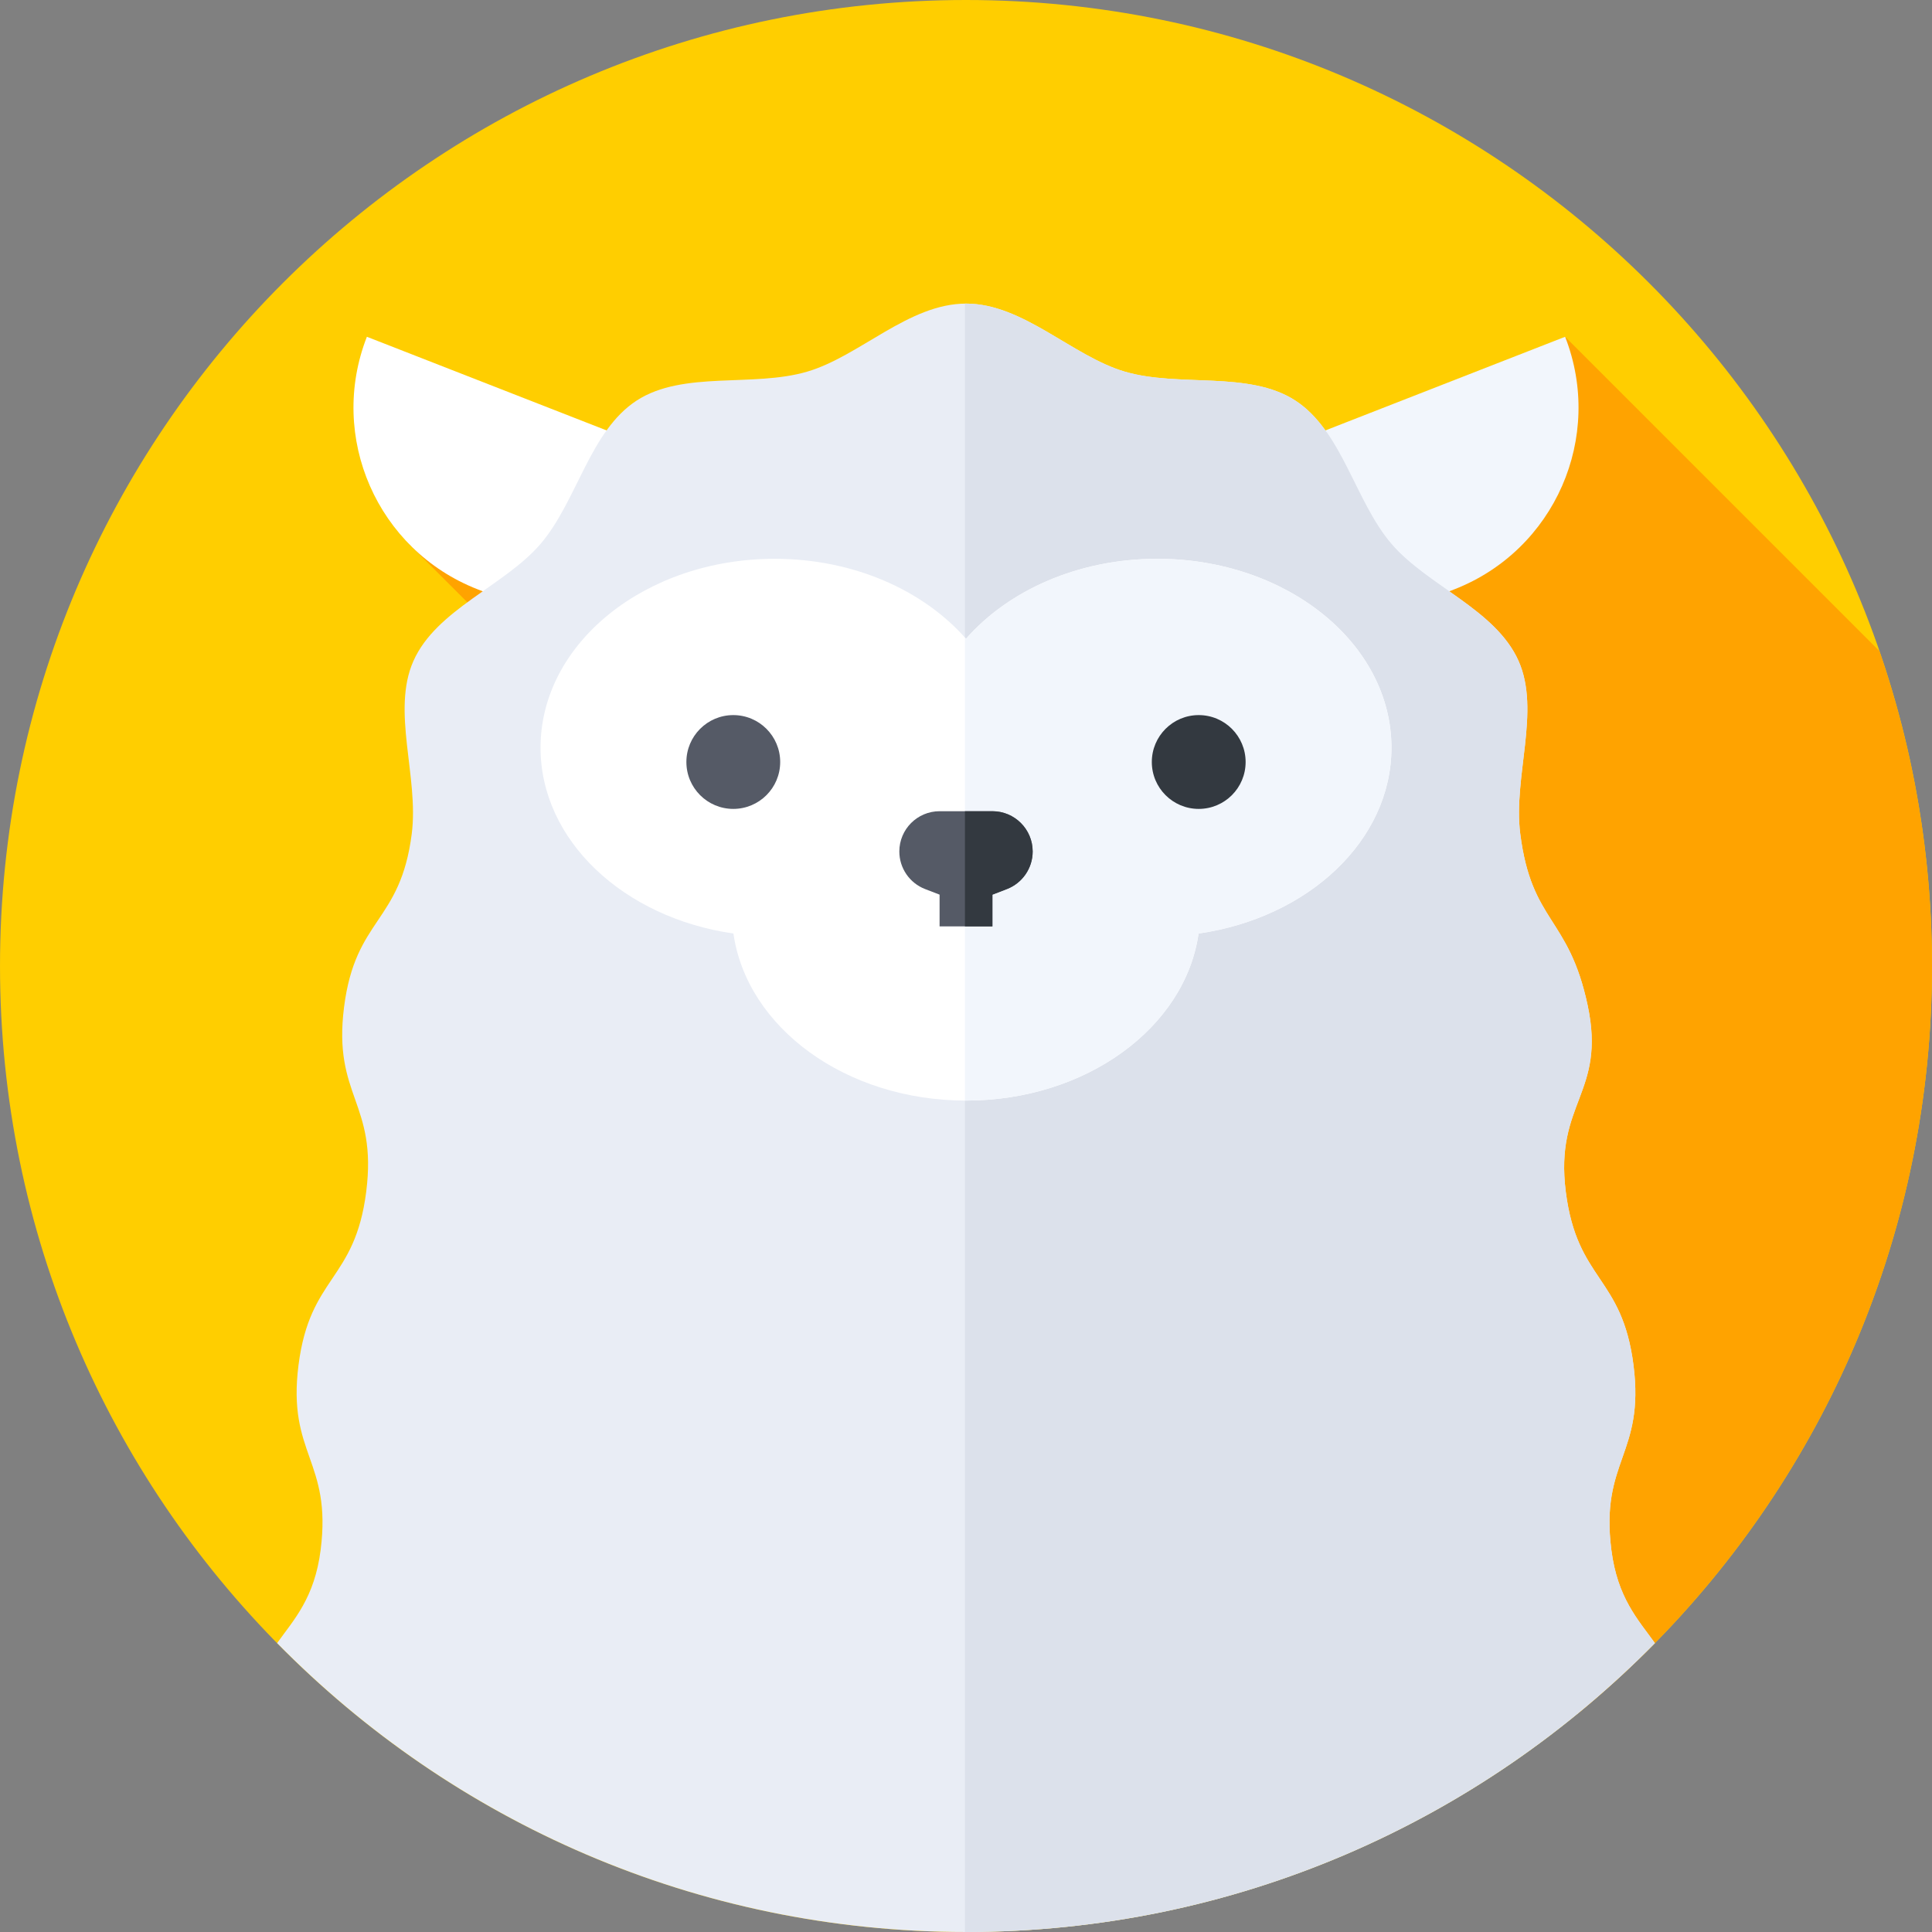 <svg height="512pt" viewBox="0 0 512 512.001" width="512pt" xmlns="http://www.w3.org/2000/svg"><rect x="0" y="0" width="512" height="512.001" fill="#808080" stroke="none"/><path d="m512 256c0 141.387-114.613 256-256 256-141.383 0-256-114.613-256-256s114.617-256 256-256c141.387 0 256 114.613 256 256zm0 0" fill="#ffce00"/><path d="m498.078 172.555-83.305-83.305-184.652 95.785-121.66-40.805 309.789 309.789c57.23-46.949 93.75-118.219 93.75-198.02 0-29.219-4.906-57.289-13.922-83.445zm0 0" fill="#ffa300"/><path d="m200.453 185.035-73.902-28.867c-26.574-10.383-39.703-40.344-29.324-66.918l122.023 47.664zm0 0" fill="#fff"/><path d="m311.551 185.035 73.898-28.867c26.578-10.383 39.703-40.344 29.324-66.918l-122.02 47.664zm0 0" fill="#f2f6fc"/><path d="m73.434 435.434c46.445 47.25 111.078 76.566 182.566 76.566s136.121-29.312 182.566-76.562c-4.492-6.254-9.926-11.996-11.539-24.691-3.02-23.723 8.887-25.238 5.867-48.961-3.02-23.727-14.922-22.211-17.941-45.934-3.02-23.727 10.77-26.07 5.785-49.461-5.035-23.629-14.84-21.719-17.859-45.449-1.914-15.035 5.449-32.523-.445-45.785-6.07-13.652-24.109-19.867-33.684-31.016-9.641-11.227-13.066-29.973-25.52-38.02-12.32-7.961-30.789-3.41-45.148-7.633-13.91-4.09-26.918-18.031-42.082-18.031s-28.172 13.941-42.086 18.031c-14.355 4.223-32.824-.328-45.145 7.633-12.457 8.047-15.879 26.793-25.52 38.02-9.574 11.148-27.613 17.363-33.684 31.016-5.898 13.266 1.469 30.754-.445 45.785-3.02 23.727-14.922 22.211-17.941 45.934-3.02 23.727 8.887 25.238 5.867 48.965-3.02 23.723-14.922 22.211-17.941 45.934-3.02 23.727 8.887 25.242 5.867 48.969-1.613 12.695-7.047 18.438-11.539 24.691zm0 0" fill="#e9edf5"/><path d="m438.566 435.438c-4.492-6.254-9.926-11.996-11.539-24.691-3.02-23.723 8.887-25.238 5.867-48.961-3.02-23.727-14.922-22.211-17.941-45.934-3.02-23.727 10.77-26.07 5.785-49.461-5.035-23.629-14.84-21.719-17.859-45.449-1.914-15.035 5.449-32.523-.445-45.785-6.07-13.652-24.109-19.867-33.684-31.016-9.641-11.227-13.066-29.973-25.52-38.02-12.32-7.961-30.789-3.41-45.148-7.633-13.91-4.09-26.918-18.031-42.082-18.031-.098 0-.191.008-.285.008v431.531c.094 0 .188.004.285.004 71.488 0 136.121-29.312 182.566-76.562zm0 0" fill="#dce1eb"/><path d="m368.75 198.137c0-27.645-27.785-50.051-62.059-50.051-20.945 0-39.453 8.379-50.691 21.195-11.238-12.816-29.746-21.195-50.691-21.195-34.273 0-62.059 22.406-62.059 50.051 0 24.629 22.066 45.09 51.117 49.258 3.555 24.918 29.785 44.273 61.633 44.273s58.078-19.355 61.633-44.273c29.051-4.168 51.117-24.629 51.117-49.258zm0 0" fill="#fff"/><path d="m306.691 148.086c-20.945 0-39.453 8.379-50.691 21.195-.09-.102-.191-.203-.285-.305v122.684c.094 0 .191.004.285.004 31.848 0 58.078-19.352 61.633-44.27 29.051-4.168 51.117-24.629 51.117-49.258 0-27.645-27.785-50.051-62.059-50.051zm0 0" fill="#f2f6fc"/><path d="m206.758 201.938c0 6.867-5.562 12.43-12.43 12.43-6.863 0-12.43-5.562-12.43-12.43 0-6.863 5.566-12.43 12.43-12.43 6.867 0 12.43 5.566 12.43 12.43zm0 0" fill="#555a66"/><path d="m330.102 201.938c0 6.867-5.562 12.43-12.43 12.43-6.863 0-12.43-5.562-12.43-12.43 0-6.863 5.566-12.43 12.43-12.43 6.867 0 12.43 5.566 12.43 12.43zm0 0" fill="#333940"/><path d="m262.992 214.98h-13.984c-5.895 0-10.676 4.777-10.676 10.676 0 4.414 2.723 8.375 6.844 9.961l3.824 1.473v8.41h14v-8.41l3.824-1.473c4.125-1.586 6.844-5.547 6.844-9.961 0-5.895-4.781-10.676-10.676-10.676zm0 0" fill="#555a66"/><path d="m262.992 214.98h-7.277v30.52h7.285v-8.41l3.824-1.473c4.125-1.586 6.844-5.547 6.844-9.961 0-5.895-4.781-10.676-10.676-10.676zm0 0" fill="#333940"/></svg>